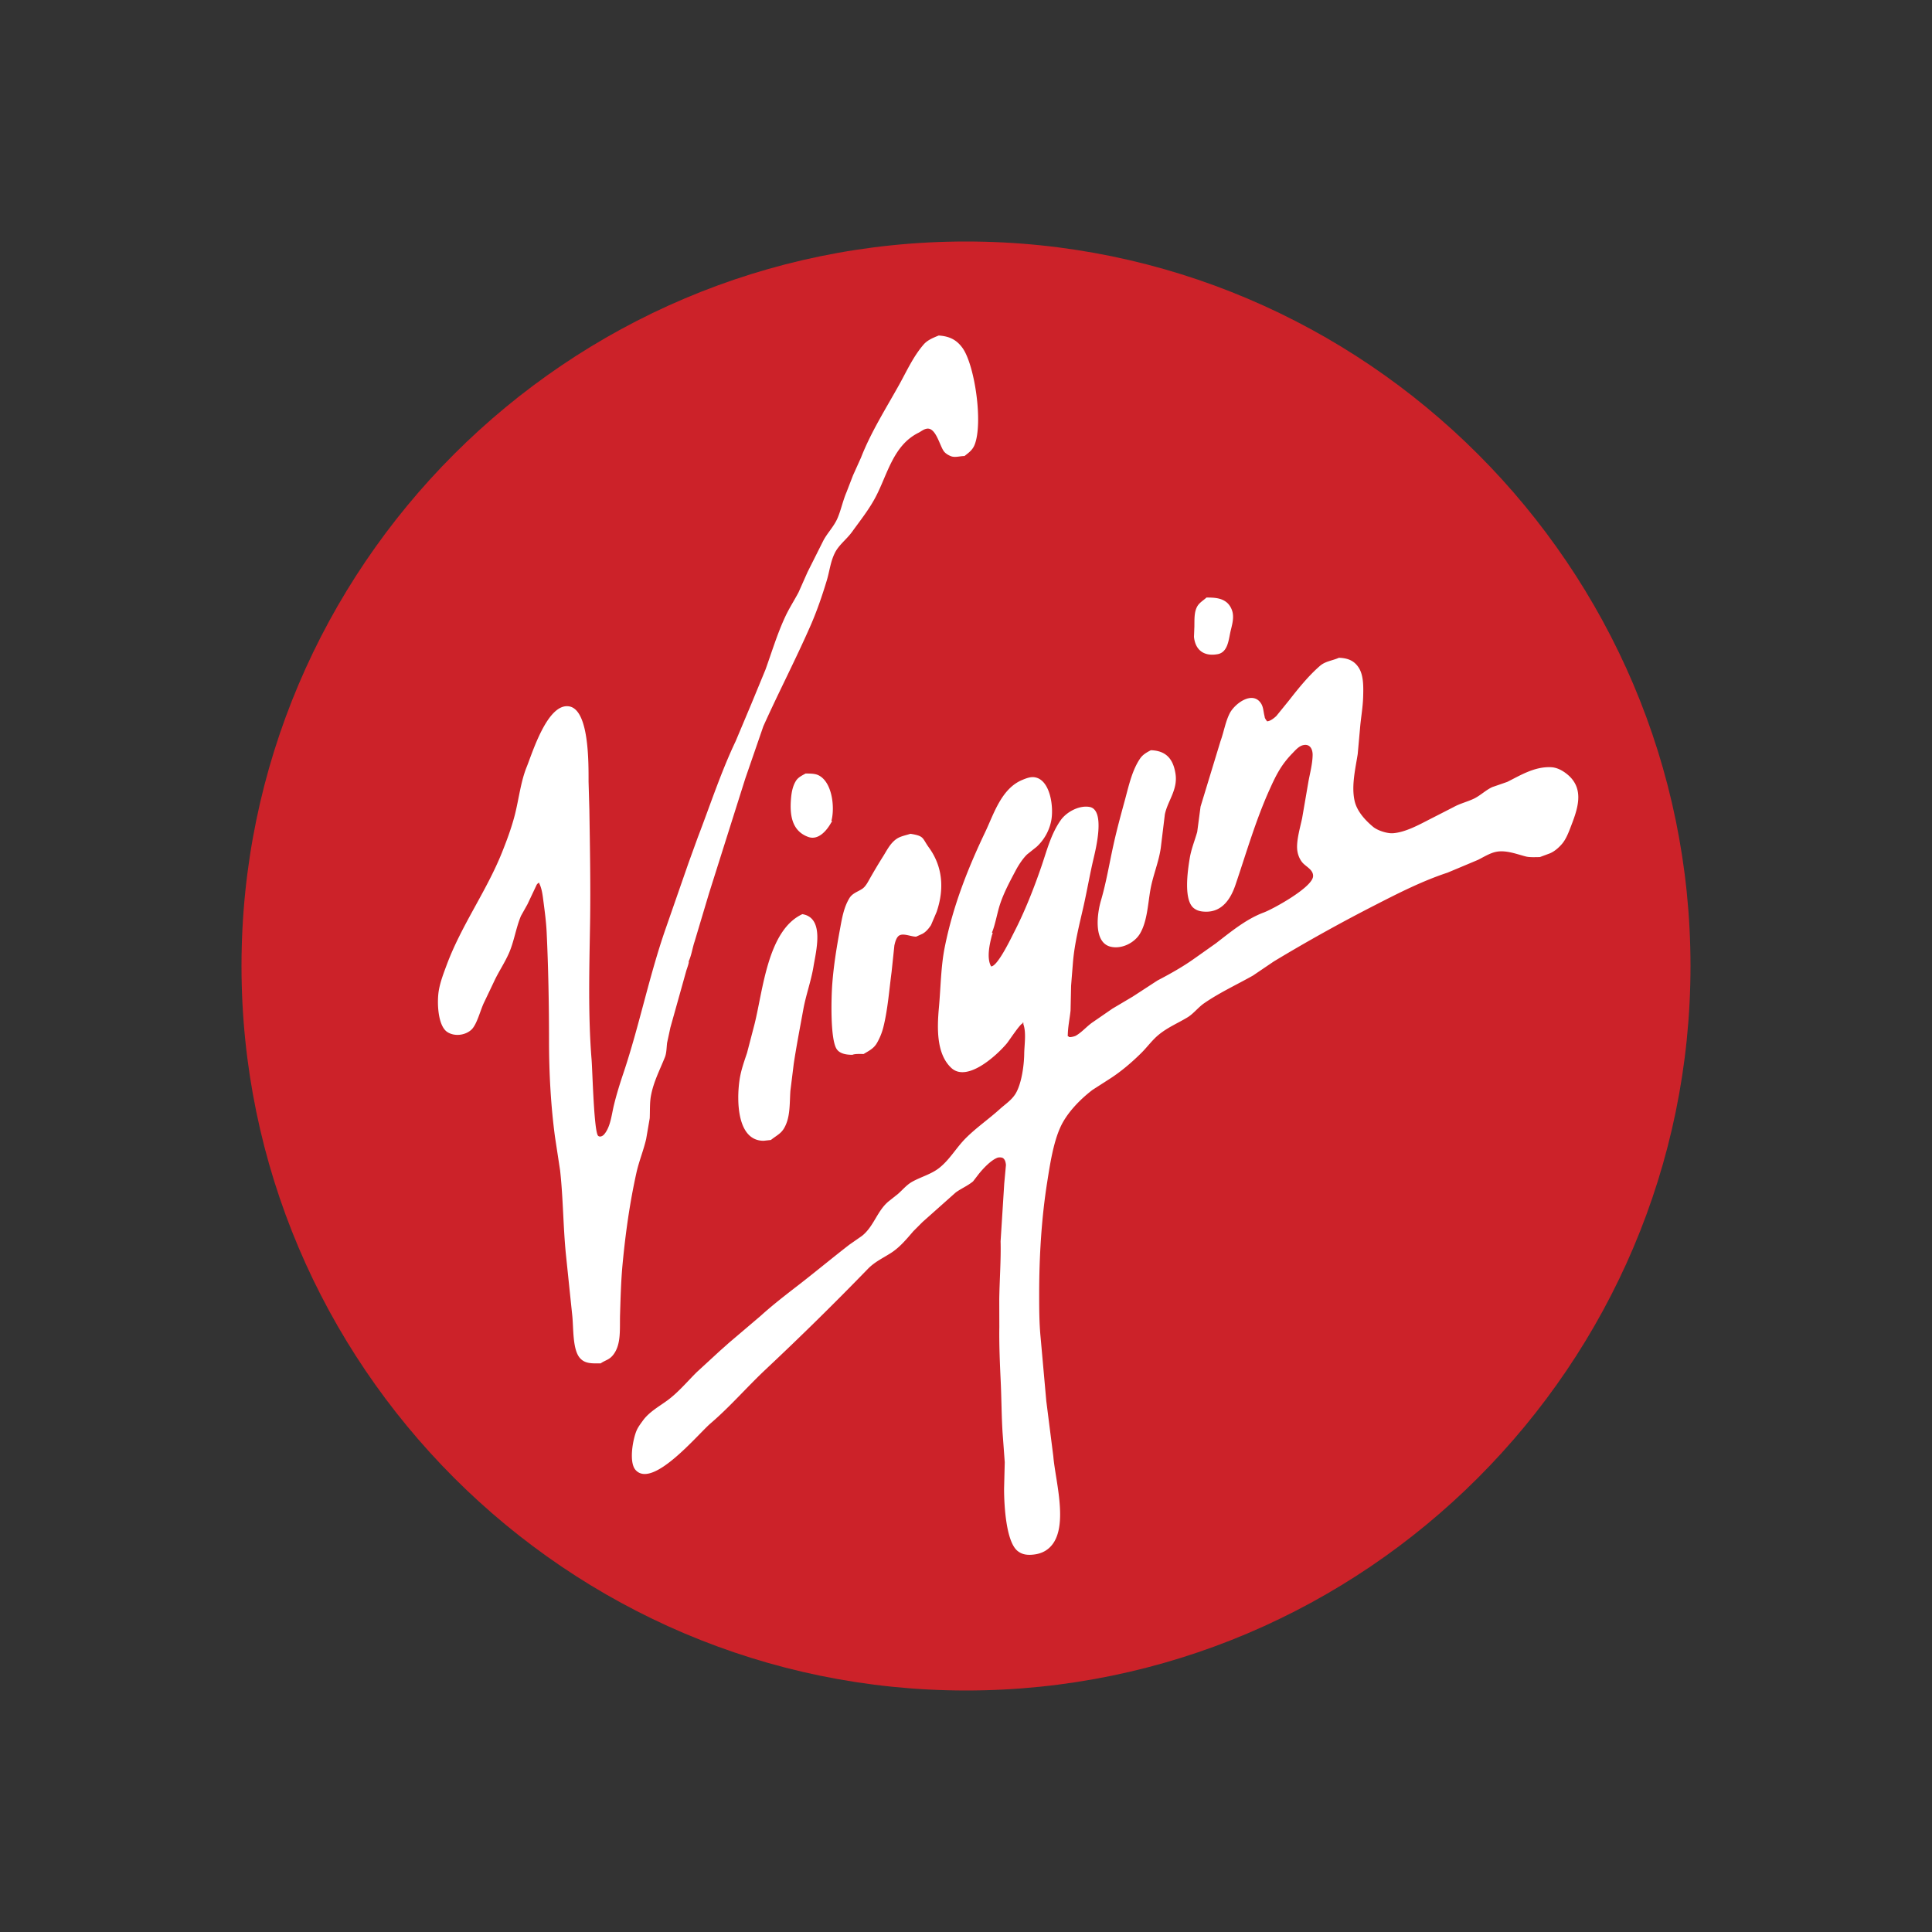 <svg viewBox="0 0 200 200" xmlns="http://www.w3.org/2000/svg"><rect x="0" y="0" width="200" height="200" fill="#333333" stroke="none"/><path d="M100 25c41.308 0 75 33.692 75 75s-33.691 75-75 75c-41.308-.001-75-33.692-75-75s33.692-75 75-75Z" fill="#CC2229"/><path d="M83.058 94.634c-3.593 1.668-4.063 7.848-4.95 11.389l-.776 2.976c-.297.884-.631 1.815-.772 2.775-.321 2.163-.27 6.319 2.49 6.319l.751-.083c.804-.632 1.217-.697 1.624-1.765.368-.978.32-2.179.394-3.31.118-.941.235-1.882.35-2.824.285-1.877.645-3.73.982-5.579.27-1.513.814-2.963 1.064-4.495.25-1.55 1.188-5.028-1.157-5.403Zm11.192-8.32c-.537.177-1.06.245-1.506.577-.595.439-.933 1.128-1.3 1.719a57.245 57.245 0 0 0-1.547 2.605c-.152.268-.35.593-.616.78-.46.317-1.04.46-1.355.988-.582.965-.76 2.057-.974 3.224-.334 1.81-.64 3.65-.79 5.582-.115 1.429-.235 5.887.476 6.847.34.466 1.012.557 1.6.557.29-.117.817-.084 1.168-.084.512-.314 1.031-.549 1.362-1.116.3-.514.526-1.068.673-1.645.46-1.838.603-3.819.856-5.731.096-.912.193-1.825.288-2.739.07-.33.213-.905.55-1.06.454-.214 1.177.145 1.7.145.215-.096.432-.192.646-.292.368-.19.67-.56.896-.902.193-.457.389-.912.582-1.37.811-2.371.634-4.688-.799-6.663-.717-.99-.444-1.188-1.91-1.422Zm-10.857-6.24c-.376.214-.782.393-1.017.791-.324.538-.444 1.182-.496 1.868-.133 1.677.107 3.3 1.795 3.908 1.07.384 1.944-.723 2.357-1.464.037-.07.178-.195.034-.195.379-1.417.083-4.078-1.378-4.747-.35-.16-.854-.16-1.295-.16Zm35.745-2.412c-.423.221-.834.446-1.117.863-.815 1.197-1.16 2.766-1.541 4.181-.429 1.575-.872 3.187-1.222 4.786-.431 1.95-.745 3.88-1.288 5.73-.39 1.313-.812 4.344.999 4.78 1.154.277 2.46-.402 3.024-1.324.759-1.256.827-3.02 1.089-4.535.259-1.5.88-2.904 1.084-4.396.139-1.146.28-2.29.418-3.437.291-1.422 1.365-2.556 1.1-4.228-.232-1.458-.92-2.368-2.546-2.42Zm19.458-9.567c-.681.307-1.396.341-1.98.858-1.189 1.04-2.231 2.34-3.184 3.559-.437.538-.872 1.077-1.309 1.612-.221.205-.63.543-.959.543-.086-.129-.25-.31-.25-.5-.134-.48-.113-.964-.388-1.372-.89-1.329-2.737.068-3.236 1.067-.445.886-.595 1.907-.941 2.851l-2.068 6.788c-.115.875-.229 1.748-.347 2.621-.262.925-.62 1.762-.782 2.772-.201 1.224-.651 4.281.433 5.121.355.274.742.356 1.233.364 1.725.027 2.591-1.36 3.067-2.747 1.138-3.349 2.109-6.737 3.552-9.924.66-1.467 1.185-2.53 2.364-3.739.301-.311.64-.71 1.06-.821.725-.195 1.031.38 1.022 1.012-.015.922-.279 1.89-.435 2.75-.217 1.265-.434 2.535-.654 3.8-.187.879-.563 2.173-.518 3.1.023.543.216 1.066.527 1.453.36.45 1.167.757 1.127 1.453-.067 1.144-4.126 3.377-5.101 3.743-1.828.681-3.405 1.994-4.964 3.196-.769.543-1.534 1.087-2.301 1.627-1.17.829-2.474 1.555-3.734 2.213-.857.556-1.712 1.116-2.568 1.671-.701.416-1.399.832-2.1 1.245l-2.019 1.392c-.63.421-1.14 1.063-1.802 1.428-.091.047-.722.234-.722.05h-.084c0-.932.201-1.805.289-2.667l.056-2.575c.064-.832.133-1.661.199-2.493.172-1.98.675-3.902 1.093-5.751.358-1.601.645-3.257 1.011-4.823.231-.99 1.29-5.155-.404-5.44-1.083-.186-2.388.534-2.977 1.377-.993 1.406-1.422 3.102-1.974 4.722-.78 2.279-1.735 4.705-2.822 6.819-.298.576-1.724 3.592-2.405 3.592-.495-.847-.148-2.36.09-3.244.019-.08.137-.25-.006-.25.36-.865.546-2.074.853-2.987.397-1.188 1.031-2.367 1.616-3.468.275-.52.731-1.224 1.17-1.643.325-.261.652-.52.977-.78a4.967 4.967 0 0 0 1.503-2.621c.32-1.446-.069-4.43-1.781-4.597-.402-.04-.846.141-1.169.274-2.185.884-2.969 3.526-3.863 5.403-1.801 3.773-3.339 7.663-4.192 11.927-.401 1.997-.41 4.111-.6 6.214-.198 2.154-.274 4.829 1.277 6.278 1.639 1.531 4.721-1.3 5.759-2.546.22-.265 1.389-2.054 1.624-2.054v-.082h.082v.167c.315.879.096 2.139.085 3.077-.021 1.298-.301 3.134-.897 4.111-.424.683-1.058 1.074-1.635 1.598-1.156 1.043-2.421 1.908-3.507 2.993-.989.983-1.646 2.205-2.747 3.083-.836.664-1.91.932-2.818 1.443-.572.32-.977.83-1.475 1.267-.329.259-.654.519-.984.78-1.182.999-1.51 2.597-2.75 3.567l-1.284.894c-1.73 1.339-3.427 2.748-5.154 4.091-1.38 1.065-2.746 2.115-4.048 3.293-1.084.922-2.163 1.842-3.247 2.76-.307.275-.615.55-.927.823-.811.746-1.62 1.492-2.431 2.236-.982.974-1.885 2.067-3.012 2.903-.857.631-1.91 1.204-2.56 2.107-.23.318-.489.658-.642 1.008-.39.882-.836 3.305-.11 4.108 1.783 1.973 6.472-3.733 7.77-4.838 2.04-1.744 3.81-3.817 5.773-5.649a314.609 314.609 0 0 0 10.505-10.337c.73-.754 1.642-1.153 2.475-1.703.866-.577 1.555-1.409 2.225-2.19.32-.32.637-.636.956-.957l3.437-3.059c.59-.424 1.223-.677 1.792-1.145.193-.249.387-.499.576-.748.476-.592 1.246-1.419 1.932-1.696.146-.059.465-.055.588.031.223.154.281.44.309.71-.058.637-.116 1.275-.176 1.912-.126 1.996-.25 3.994-.379 5.991.05 1.934-.109 4.049-.137 5.988l.007 2.913c-.028 1.798.056 3.764.141 5.574.084 1.782.084 3.575.193 5.321.077 1.027.152 2.054.227 3.081l-.07 2.746c0 1.731.208 5.459 1.384 6.423.416.343.879.439 1.456.405.553-.036 1.022-.161 1.446-.419 2.688-1.656 1.024-7.103.815-9.741l-.729-5.743-.595-6.652c-.141-1.467-.143-2.99-.143-4.487 0-3.866.246-7.843.822-11.478.285-1.828.63-4.095 1.36-5.709.663-1.482 2.011-2.876 3.329-3.887l1.787-1.149c1.163-.742 2.292-1.705 3.295-2.701.628-.627 1.135-1.353 1.836-1.911.924-.743 1.957-1.165 2.936-1.761.616-.377 1.107-1.037 1.7-1.445 1.585-1.1 3.399-1.934 5.066-2.875l2.166-1.467a171.091 171.091 0 0 1 10.573-5.878c2.406-1.233 4.8-2.447 7.398-3.307 1.058-.442 2.116-.885 3.169-1.33.553-.277 1.175-.67 1.801-.813 1.049-.245 2.255.247 3.146.47.407.102.986.062 1.438.062l1.052-.39c.484-.205.938-.605 1.283-1.019.345-.419.584-.988.781-1.492.731-1.901 1.703-4.199-.416-5.781-.416-.313-.949-.599-1.534-.624-1.706-.081-3.189.85-4.533 1.521-.51.177-1.015.354-1.524.527-.672.296-1.247.877-1.911 1.201-.682.328-1.438.502-2.099.868-.822.421-1.644.843-2.466 1.261-1.085.554-2.531 1.365-3.838 1.457-.617.038-1.586-.284-2.038-.653-.841-.697-1.696-1.64-1.929-2.709-.345-1.55.093-3.356.324-4.828l.238-2.65c.08-1.031.287-2.123.324-3.243.03-1.001.06-2.19-.42-2.995-.47-.774-1.146-1.055-2.096-1.083Zm-13.698-6.24c-.361.335-.772.538-.999.995-.285.567-.247 1.302-.257 1.998-.014.358-.026.717-.043 1.076.139 1.375 1.035 2.056 2.462 1.793.998-.187 1.117-1.38 1.288-2.196.126-.614.396-1.368.259-2.078-.078-.398-.3-.823-.624-1.087-.56-.456-1.267-.5-2.086-.5ZM97.172 34.733c-.545.225-1.158.462-1.563.936-1.065 1.236-1.727 2.71-2.5 4.108-1.38 2.483-2.948 4.95-3.976 7.591-.275.611-.548 1.222-.826 1.833l-.686 1.775c-.376.88-.563 1.845-.937 2.702-.365.829-1.03 1.49-1.445 2.271l-1.637 3.26c-.314.705-.624 1.408-.937 2.11-.454.856-.989 1.679-1.393 2.554-.806 1.74-1.376 3.622-2.028 5.441l-1.465 3.552-1.62 3.853c-1.524 3.2-2.647 6.652-3.93 9.983l-.945 2.605-2.404 6.909c-1.683 4.848-2.7 9.959-4.325 14.817-.376 1.119-.733 2.252-1.01 3.404-.242.996-.344 2.226-1.01 3-.138.159-.412.309-.61.148-.441-.362-.59-6.728-.684-7.896-.374-4.586-.233-9.549-.157-14.142.06-3.861-.013-7.86-.073-11.73l-.083-2.912c0-1.935.062-7.439-2.013-7.782-2.233-.371-3.807 4.83-4.384 6.25-.63 1.544-.815 3.34-1.24 5.002-.352 1.36-.832 2.638-1.338 3.905-1.613 4.009-4.194 7.528-5.705 11.594-.316.848-.67 1.76-.823 2.665-.2 1.165-.122 3.653.893 4.303.752.48 1.849.335 2.48-.248.59-.549.94-2.078 1.328-2.851.35-.734.7-1.464 1.047-2.197.454-.967 1.072-1.874 1.51-2.868.54-1.225.729-2.635 1.25-3.87.225-.4.45-.8.674-1.204l.947-2.007c.047-.08.159-.21.279-.21v.083c.277.553.349 1.266.433 1.91.134 1.027.274 2.059.326 3.162.17 3.653.243 7.384.243 11.15 0 3.38.186 6.763.615 9.978l.533 3.499c.313 2.816.313 5.723.588 8.569.221 2.134.443 4.272.666 6.406.143 1.298.018 3.5.77 4.406.54.654 1.322.586 2.173.586.535-.372.913-.349 1.357-.96.786-1.087.606-2.628.652-4.115.053-1.729.1-3.533.264-5.242.304-3.211.75-6.346 1.425-9.397.264-1.195.736-2.324 1.012-3.512.123-.717.248-1.435.37-2.153.035-.777-.008-1.612.126-2.321.267-1.454.93-2.699 1.451-4.009.167-.429.162-.973.221-1.474.113-.528.228-1.052.34-1.581.545-1.945 1.091-3.889 1.634-5.837.028-.127.362-.998.25-.998.303-.633.394-1.39.622-2.064l1.495-5 3.758-11.893a3765.04 3765.04 0 0 0 1.861-5.39c1.563-3.484 3.367-6.949 4.901-10.454.65-1.492 1.19-3.062 1.671-4.653.296-.988.37-1.887.814-2.804.412-.861 1.222-1.426 1.785-2.2.885-1.224 1.825-2.402 2.51-3.733 1.197-2.327 1.801-5.263 4.385-6.547.277-.14.528-.367.854-.419.955-.162 1.338 1.796 1.79 2.363.175.218.449.375.69.474.443.181.936-.009 1.426-.009.45-.353.833-.618 1.053-1.177.887-2.278.002-8.271-1.266-10.02-.618-.849-1.362-1.207-2.459-1.278Z" fill="#fff"/></svg>